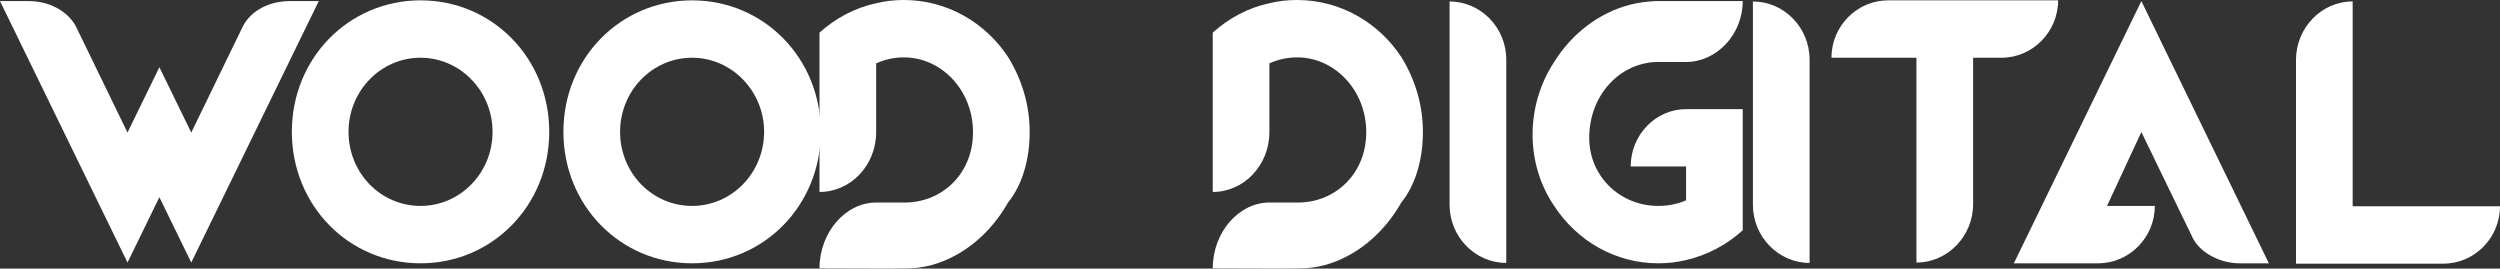 <?xml version="1.0" standalone="no"?>
<!-- Generator: Adobe Fireworks 10, Export SVG Extension by Aaron Beall (http://fireworks.abeall.com) . Version: 0.6.0  -->
<!DOCTYPE svg PUBLIC "-//W3C//DTD SVG 1.1//EN" "http://www.w3.org/Graphics/SVG/1.1/DTD/svg11.dtd">
<svg id="" viewBox="0 0 121 13" style="background-color:#ffffff00" version="1.1"
	xmlns="http://www.w3.org/2000/svg" xmlns:xlink="http://www.w3.org/1999/xlink" xml:space="preserve"
	x="0px" y="0px" width="100%" height="100%" fill="#fff"
>
	<rect x="0" y="0" width="121" height="13" fill="#333333" stroke="none"/>
	<g id="Layer%201">
		<g>
			<path d="M 14.022 0.053 C 13.079 0.053 12.171 0.476 11.759 1.267 L 9.257 6.416 L 7.714 3.253 L 6.171 6.416 L 3.668 1.267 C 3.257 0.511 2.349 0.053 1.406 0.053 L 0 0.053 L 6.171 12.707 L 7.714 9.544 L 9.257 12.707 L 15.428 0.053 L 14.022 0.053 L 14.022 0.053 Z" fill="#fff"/>
			<path d="M 20.355 0.017 C 16.886 0.017 14.126 2.811 14.126 6.38 C 14.126 9.949 16.886 12.744 20.355 12.744 C 23.823 12.744 26.583 9.949 26.583 6.38 C 26.583 2.811 23.823 0.017 20.355 0.017 L 20.355 0.017 ZM 20.355 9.967 C 18.42 9.967 16.869 8.371 16.869 6.38 C 16.869 4.407 18.42 2.794 20.355 2.794 C 22.272 2.794 23.84 4.407 23.84 6.38 C 23.84 8.371 22.272 9.967 20.355 9.967 L 20.355 9.967 Z" fill="#fff"/>
			<path d="M 33.498 0.017 C 30.029 0.017 27.269 2.811 27.269 6.38 C 27.269 9.949 30.029 12.744 33.498 12.744 C 36.966 12.744 39.726 9.949 39.726 6.38 C 39.726 2.811 36.966 0.017 33.498 0.017 L 33.498 0.017 ZM 33.498 9.967 C 31.563 9.967 30.012 8.371 30.012 6.38 C 30.012 4.407 31.563 2.794 33.498 2.794 C 35.415 2.794 36.983 4.407 36.983 6.38 C 36.983 8.371 35.415 9.967 33.498 9.967 L 33.498 9.967 Z" fill="#fff"/>
			<path d="M 49.836 6.387 C 49.836 5.044 49.441 3.81 48.79 2.759 C 47.693 1.093 45.837 0 43.745 0 C 43.277 0 42.842 0.052 42.407 0.156 C 41.362 0.382 40.436 0.885 39.664 1.579 L 39.664 9.291 C 41.173 9.291 42.407 8.002 42.407 6.387 L 42.407 3.066 C 42.808 2.885 43.26 2.777 43.745 2.777 C 45.586 2.777 47.093 4.391 47.093 6.387 C 47.093 6.405 47.093 6.405 47.093 6.405 C 47.093 8.365 45.653 9.764 43.862 9.802 L 42.407 9.802 C 40.933 9.802 39.664 11.233 39.664 12.991 C 39.664 12.991 43.846 13.011 43.896 12.991 C 44.298 12.991 44.699 12.931 45.084 12.831 C 46.607 12.412 47.933 11.313 48.79 9.802 C 49.459 8.982 49.836 7.748 49.836 6.405 C 49.836 6.405 49.836 6.405 49.836 6.387 L 49.836 6.387 Z" fill="#fff"/>
			<path d="M 68.868 6.387 C 68.868 5.044 68.474 3.81 67.823 2.759 C 66.726 1.093 64.87 0 62.778 0 C 62.309 0 61.874 0.052 61.439 0.156 C 60.394 0.382 59.468 0.885 58.697 1.579 L 58.697 9.291 C 60.206 9.291 61.439 8.002 61.439 6.387 L 61.439 3.066 C 61.841 2.885 62.293 2.777 62.778 2.777 C 64.619 2.777 66.126 4.391 66.126 6.387 C 66.126 6.405 66.126 6.405 66.126 6.405 C 66.126 8.365 64.685 9.764 62.895 9.802 L 61.439 9.802 C 59.966 9.802 58.697 11.233 58.697 12.991 C 58.697 12.991 62.878 13.011 62.929 12.991 C 63.33 12.991 63.732 12.931 64.117 12.831 C 65.639 12.412 66.966 11.313 67.823 9.802 C 68.491 8.982 68.868 7.748 68.868 6.405 C 68.868 6.405 68.868 6.405 68.868 6.387 L 68.868 6.387 Z" fill="#fff"/>
			<path d="M 72.903 12.725 L 72.903 2.884 C 72.903 1.337 71.668 0.072 70.16 0.072 L 70.16 9.913 C 70.16 11.46 71.394 12.725 72.903 12.725 L 72.903 12.725 Z" fill="#fff"/>
			<path d="M 84.348 5.282 L 81.606 5.282 C 80.131 5.282 78.926 6.531 78.926 8.058 L 81.606 8.058 L 81.606 9.697 C 81.201 9.872 80.75 9.967 80.265 9.967 C 78.424 9.967 76.918 8.551 76.918 6.67 L 76.918 6.67 C 76.918 4.635 78.357 3.071 80.147 3 L 81.606 3 C 83.08 3 84.348 1.674 84.348 0.053 C 84.348 0.053 80.164 0.053 80.114 0.053 C 79.696 0.072 79.311 0.128 78.926 0.22 C 77.403 0.606 76.08 1.619 75.223 3 C 74.554 4.013 74.177 5.236 74.177 6.514 L 74.177 6.514 C 74.177 7.792 74.554 8.983 75.223 9.967 C 76.32 11.65 78.173 12.744 80.265 12.744 C 80.733 12.744 81.168 12.691 81.606 12.587 C 82.651 12.344 83.577 11.841 84.348 11.147 L 84.348 5.133 L 84.348 5.282 L 84.348 5.282 Z" fill="#fff"/>
			<path d="M 87.584 12.725 L 87.584 2.884 C 87.584 1.337 86.35 0.072 84.841 0.072 L 84.841 9.913 C 84.841 11.46 86.076 12.725 87.584 12.725 L 87.584 12.725 Z" fill="#fff"/>
			<path d="M 91.384 0.017 C 89.876 0.017 88.642 1.267 88.642 2.794 L 92.756 2.794 L 92.756 12.707 C 94.264 12.707 95.499 11.433 95.499 9.874 L 95.499 2.794 L 96.87 2.794 C 98.378 2.794 99.613 1.544 99.613 0.017 L 91.384 0.017 L 91.384 0.017 Z" fill="#fff"/>
			<path d="M 103.642 0.053 L 97.471 12.744 L 101.55 12.744 C 103.059 12.744 104.293 11.494 104.293 9.967 L 101.979 9.967 L 103.642 6.39 L 106.144 11.546 C 106.522 12.258 107.465 12.744 108.407 12.744 L 109.813 12.744 L 103.642 0.053 L 103.642 0.053 Z" fill="#fff"/>
			<path d="M 113.869 9.984 L 113.869 0.069 C 112.36 0.069 111.126 1.344 111.126 2.902 L 111.126 12.761 L 118.257 12.761 C 119.766 12.761 121 11.511 121 9.984 L 113.869 9.984 L 113.869 9.984 Z" fill="#fff"/>
		</g>
	</g>
</svg>